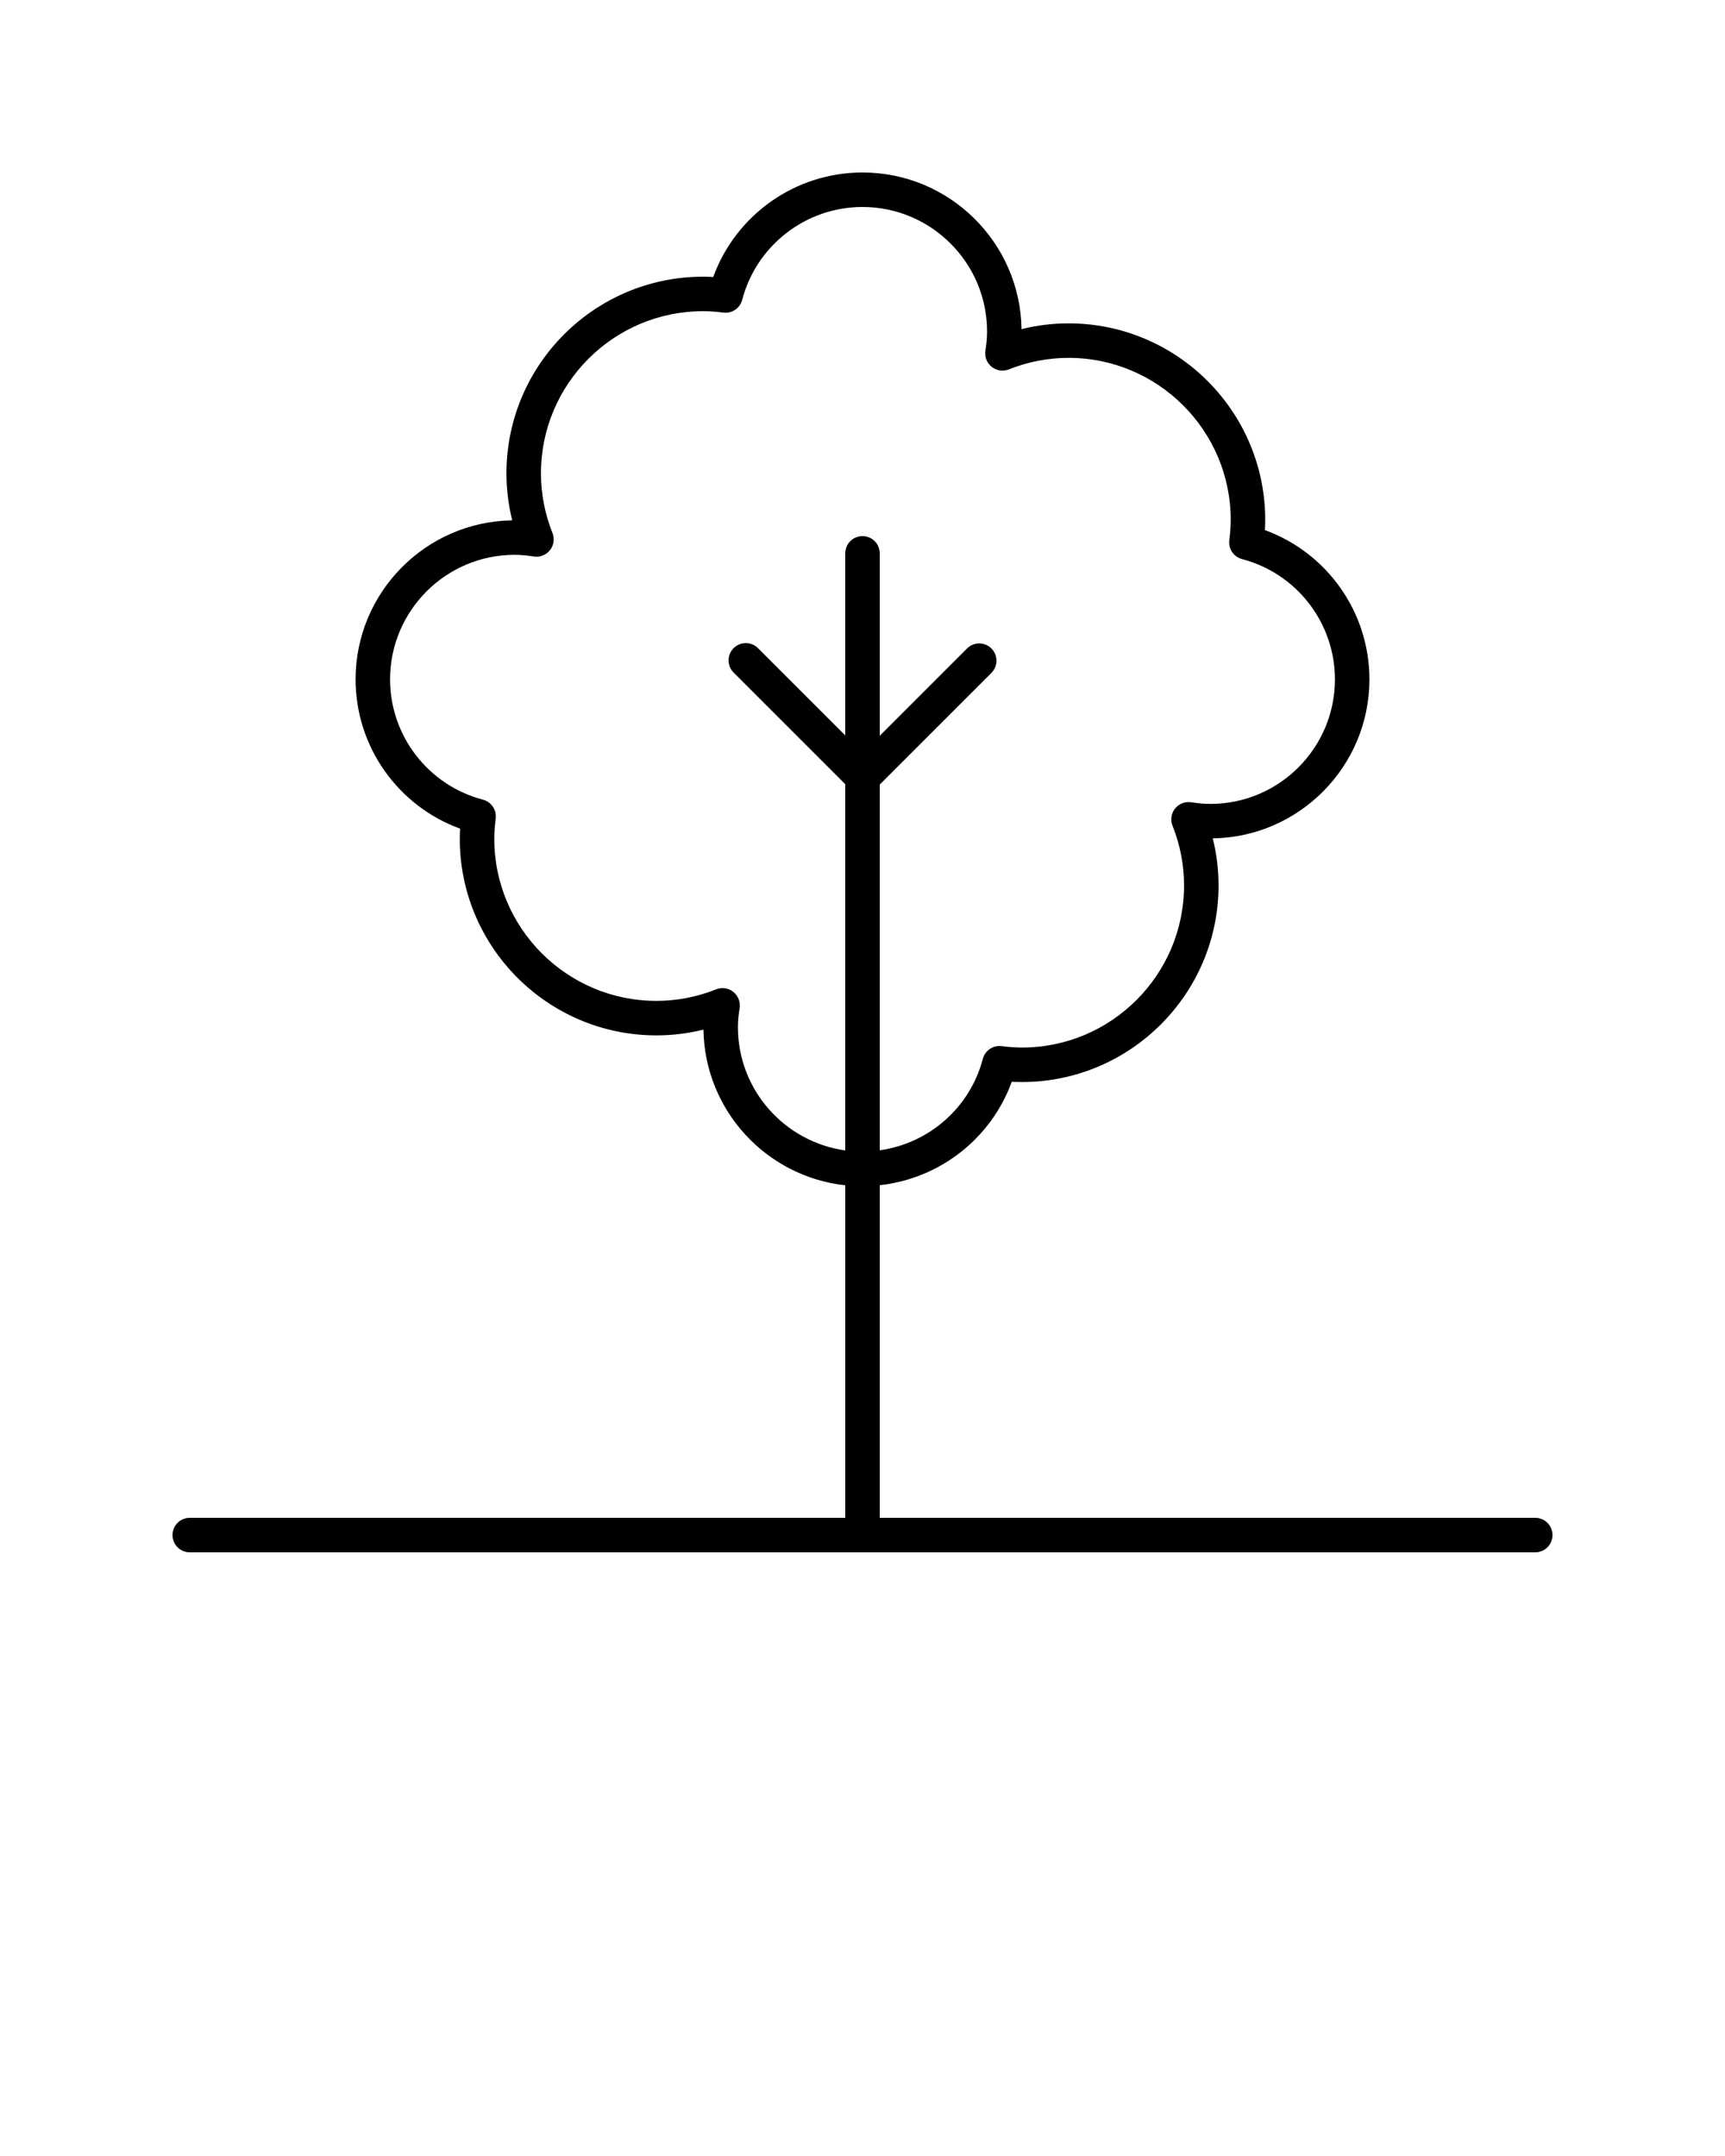 <svg xmlns="http://www.w3.org/2000/svg" xmlns:xlink="http://www.w3.org/1999/xlink" version="1.1" x="0px" y="0px" viewBox="0 0 100 125" style="enable-background:new 0 0 100 100;" xml:space="preserve"><path d="M89,88H51V68.715c3.475-0.379,6.454-2.704,7.654-5.999  c0.201,0.012,0.396,0.018,0.587,0.018c6.286,0,11.399-5.114,11.399-11.399  c0-0.922-0.112-1.835-0.334-2.728c5.021-0.074,9.081-4.182,9.081-9.219  c0-3.895-2.452-7.34-6.06-8.654c0.013-0.203,0.019-0.397,0.019-0.587  c0-6.286-5.113-11.399-11.399-11.399c-0.922,0-1.834,0.112-2.728,0.335  C59.146,14.061,55.038,10,50,10c-3.896,0-7.34,2.452-8.654,6.06  c-0.202-0.012-0.396-0.018-0.587-0.018c-6.286,0-11.399,5.114-11.399,11.399  c0,0.922,0.112,1.835,0.334,2.728c-5.021,0.074-9.081,4.182-9.081,9.22  c0,3.895,2.452,7.34,6.06,8.654c-0.013,0.204-0.019,0.397-0.019,0.587  c0,6.286,5.113,11.399,11.399,11.399c0.922,0,1.835-0.112,2.728-0.334  c0.069,4.684,3.649,8.529,8.22,9.025V88H11c-0.553,0-1,0.448-1,1s0.447,1,1,1h78  c0.553,0,1-0.448,1-1S89.553,88,89,88z M42.779,59.556c0-0.335,0.031-0.699,0.096-1.112  c0.055-0.354-0.084-0.711-0.364-0.936c-0.181-0.144-0.401-0.218-0.624-0.218  c-0.125,0-0.25,0.023-0.369,0.071c-1.116,0.443-2.282,0.668-3.465,0.668  c-5.183,0-9.399-4.217-9.399-9.399c0-0.349,0.026-0.722,0.082-1.176  c0.062-0.497-0.254-0.962-0.738-1.09c-3.171-0.833-5.385-3.701-5.385-6.975  c0-3.981,3.238-7.221,7.22-7.221c0.338,0,0.691,0.03,1.112,0.096  c0.359,0.054,0.712-0.085,0.936-0.365c0.224-0.281,0.279-0.659,0.147-0.993  c-0.443-1.115-0.668-2.281-0.668-3.465c0-5.183,4.217-9.399,9.399-9.399  c0.353,0,0.726,0.026,1.175,0.082c0.501,0.062,0.964-0.253,1.091-0.738  C43.857,14.214,46.726,12,50,12c3.981,0,7.221,3.239,7.221,7.221  c0,0.335-0.031,0.699-0.096,1.112c-0.055,0.354,0.084,0.711,0.364,0.936  c0.281,0.224,0.662,0.278,0.993,0.147c1.117-0.443,2.283-0.668,3.465-0.668  c5.183,0,9.399,4.217,9.399,9.399c0,0.349-0.026,0.722-0.082,1.177  c-0.062,0.497,0.254,0.962,0.738,1.09c3.171,0.833,5.385,3.701,5.385,6.975  c0,3.981-3.238,7.22-7.22,7.22c-0.335,0-0.699-0.031-1.112-0.095  c-0.359-0.054-0.712,0.085-0.936,0.365c-0.224,0.281-0.279,0.66-0.147,0.993  c0.443,1.115,0.668,2.28,0.668,3.464c0,5.183-4.217,9.399-9.399,9.399  c-0.354,0-0.729-0.026-1.175-0.082c-0.5-0.064-0.964,0.254-1.091,0.738  C56.229,64.233,53.844,66.293,51,66.692V45.486l6.474-6.474  c0.391-0.391,0.391-1.023,0-1.414s-1.023-0.391-1.414,0L51,42.658V32.083  c0-0.552-0.447-1-1-1s-1,0.448-1,1v10.554l-5.058-5.058c-0.391-0.391-1.023-0.391-1.414,0  s-0.391,1.023,0,1.414L49,45.466v21.233C45.491,66.209,42.779,63.197,42.779,59.556z"/></svg>